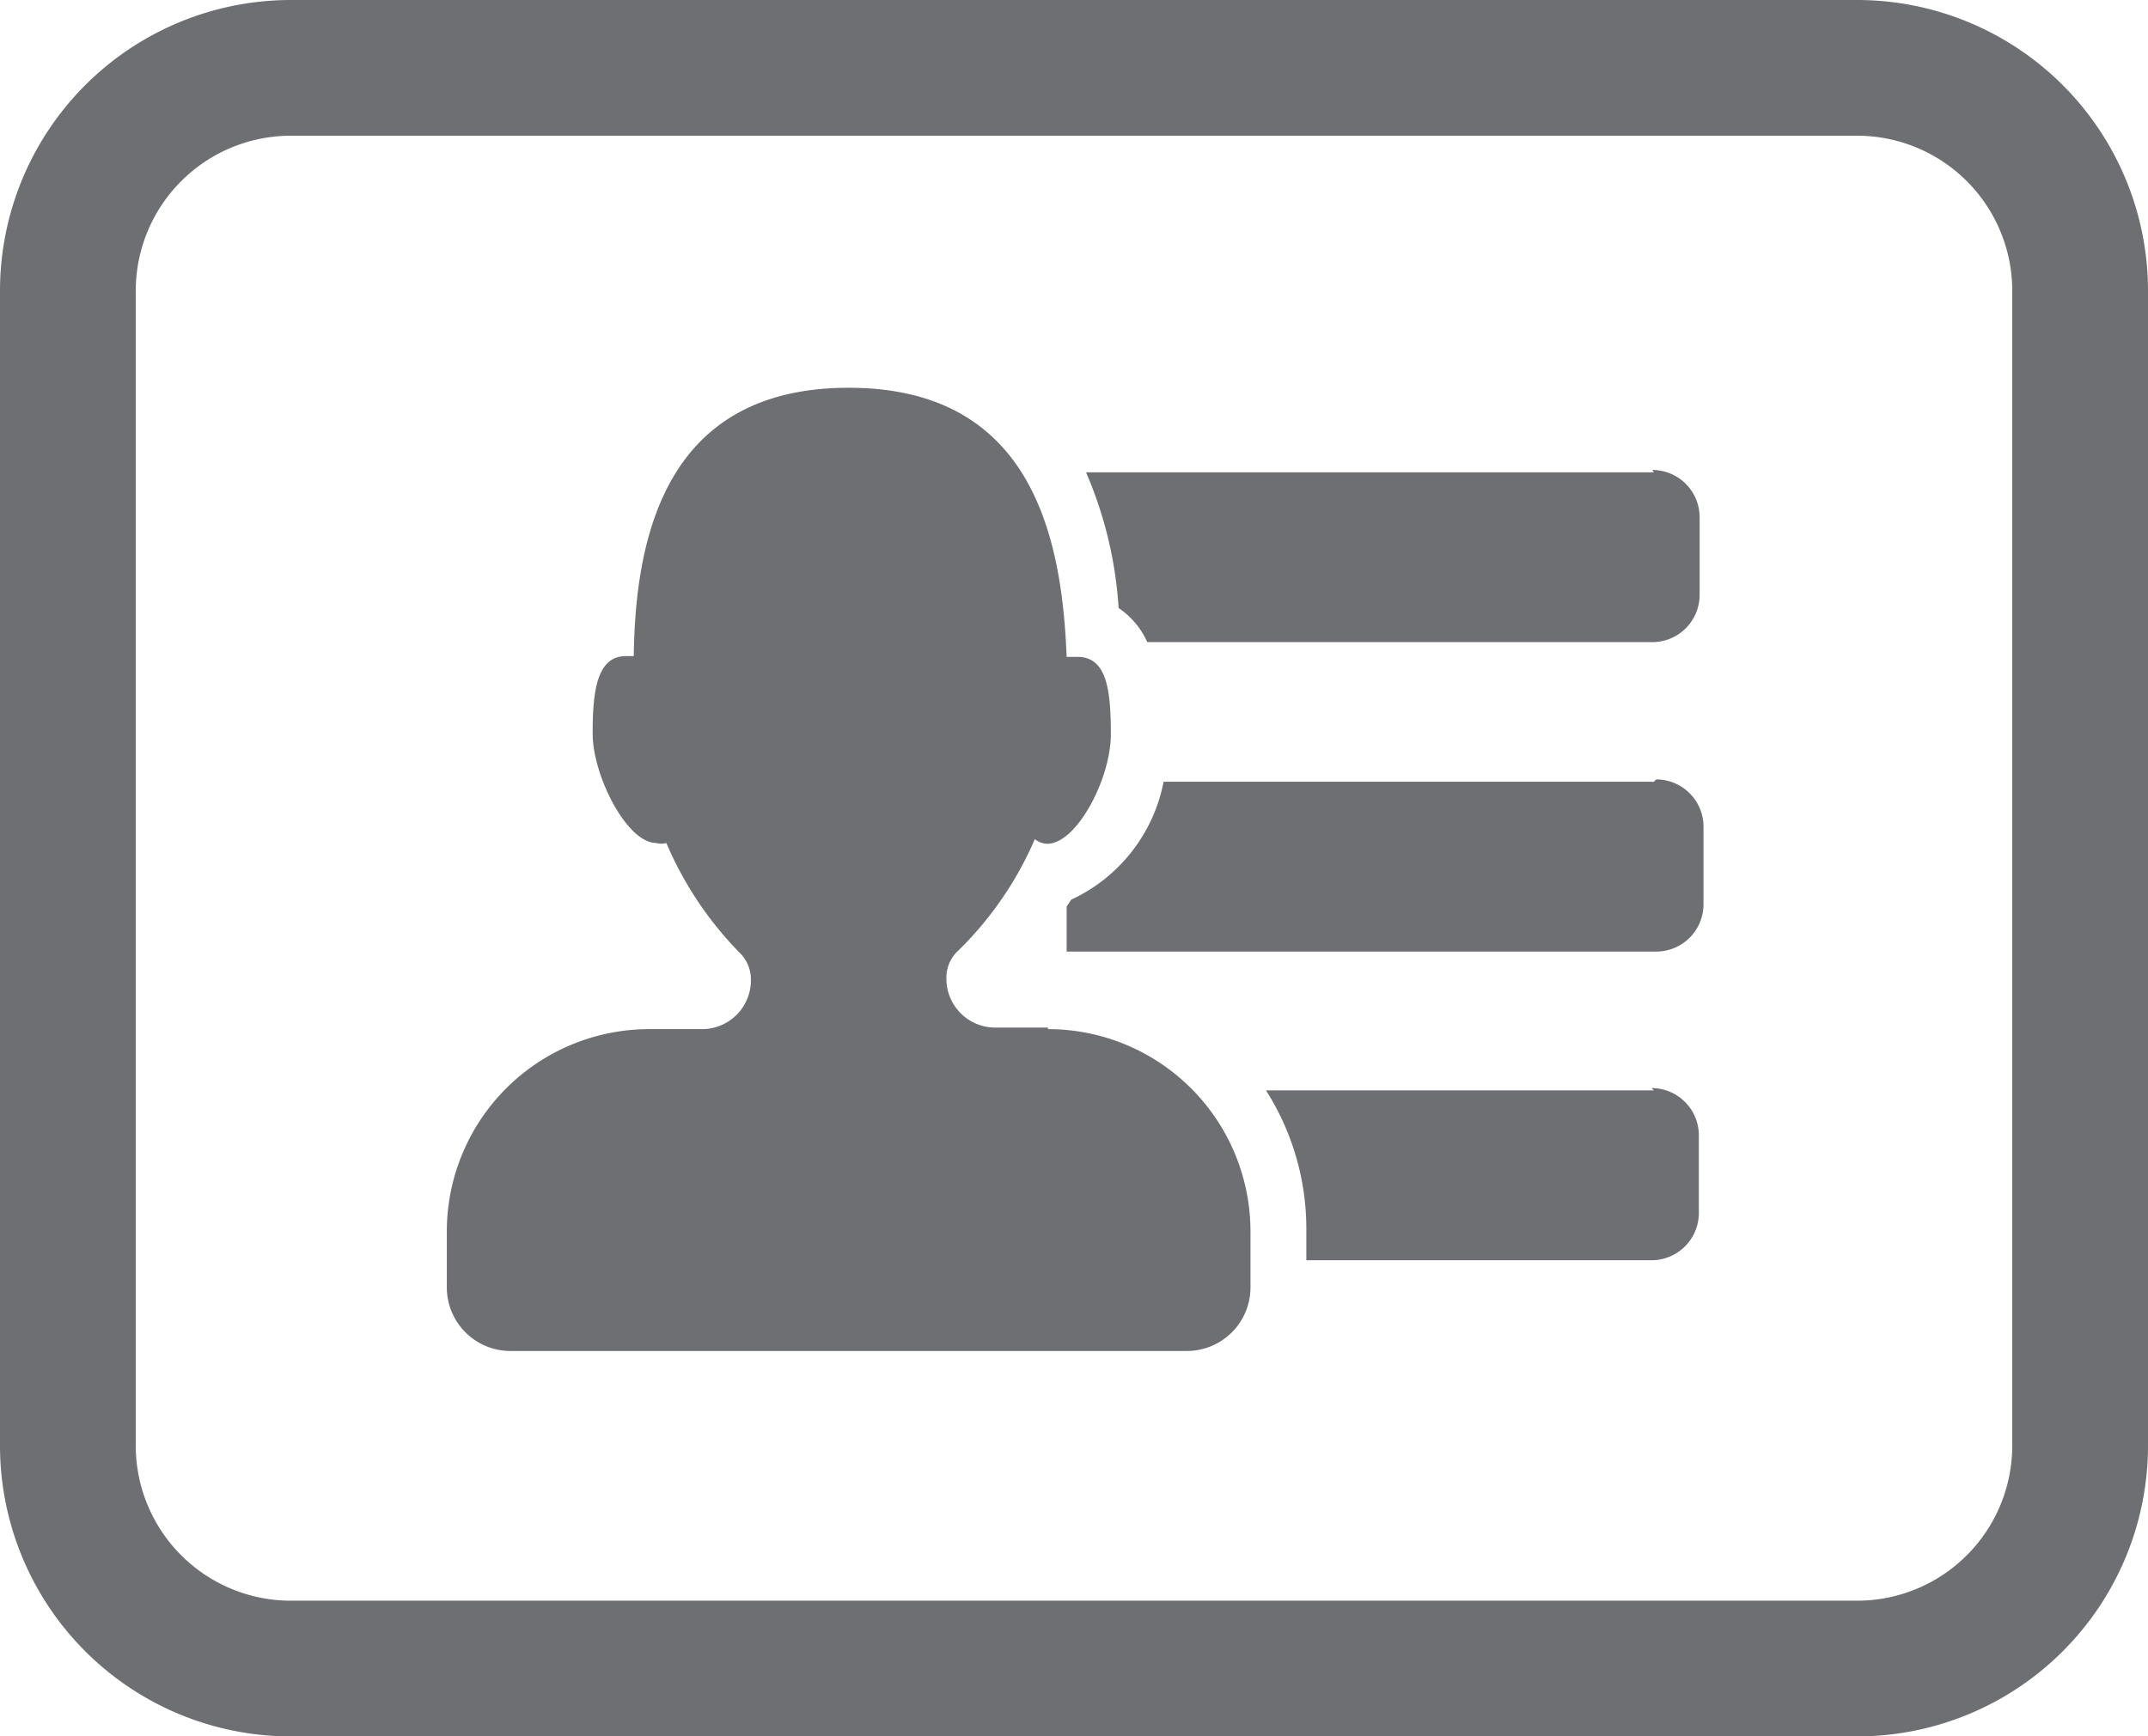 <svg id="Layer_1" data-name="Layer 1" xmlns="http://www.w3.org/2000/svg" viewBox="0 0 27.69 22.39"><defs><style>.cls-1{fill:#6e6f72;}</style></defs><title>Untitled-1</title><path class="cls-1" d="M13.51,13.25h-.67a.63.63,0,0,1-.64-.64.47.47,0,0,1,.14-.34,4.49,4.49,0,0,0,1-1.45.27.27,0,0,0,.16.06c.38,0,.82-.84.82-1.41s-.05-1-.43-1l-.14,0C13.69,6.92,13.3,5,10.94,5S8.19,6.92,8.17,8.46h-.1c-.38,0-.43.46-.43,1s.44,1.41.82,1.41a.24.24,0,0,0,.13,0,4.57,4.57,0,0,0,.95,1.42.48.48,0,0,1,.14.34.63.63,0,0,1-.63.64H8.37a2.61,2.61,0,0,0-2.61,2.61v.72a.82.82,0,0,0,.83.82h8.7a.82.82,0,0,0,.83-.82v-.72a2.61,2.61,0,0,0-2.61-2.61Zm0,0"/><path class="cls-1" d="M21.32,6.09H14a5.23,5.23,0,0,1,.42,1.75,1.05,1.05,0,0,1,.37.44h6.51a.61.61,0,0,0,.61-.61v-1a.61.61,0,0,0-.61-.61Zm0,0"/><path class="cls-1" d="M21.32,10.08H15a2.12,2.12,0,0,1-1.19,1.52l-.06.09v.58h7.6a.61.61,0,0,0,.61-.61v-1a.61.61,0,0,0-.61-.61Zm0,0"/><path class="cls-1" d="M21.32,14.06h-5a3.32,3.32,0,0,1,.52,1.79v.4h4.45a.61.61,0,0,0,.61-.61v-1a.61.61,0,0,0-.61-.61Zm0,0"/><path class="cls-1" d="M23.94,0H3.75A3.75,3.75,0,0,0,0,3.75V18.64a3.75,3.75,0,0,0,3.75,3.75H23.94a3.75,3.75,0,0,0,3.75-3.75V3.75A3.75,3.75,0,0,0,23.94,0Zm2,18.64a2,2,0,0,1-2,2H3.75a2,2,0,0,1-2-2V3.75a2,2,0,0,1,2-2H23.94a2,2,0,0,1,2,2Zm0,0"/></svg>